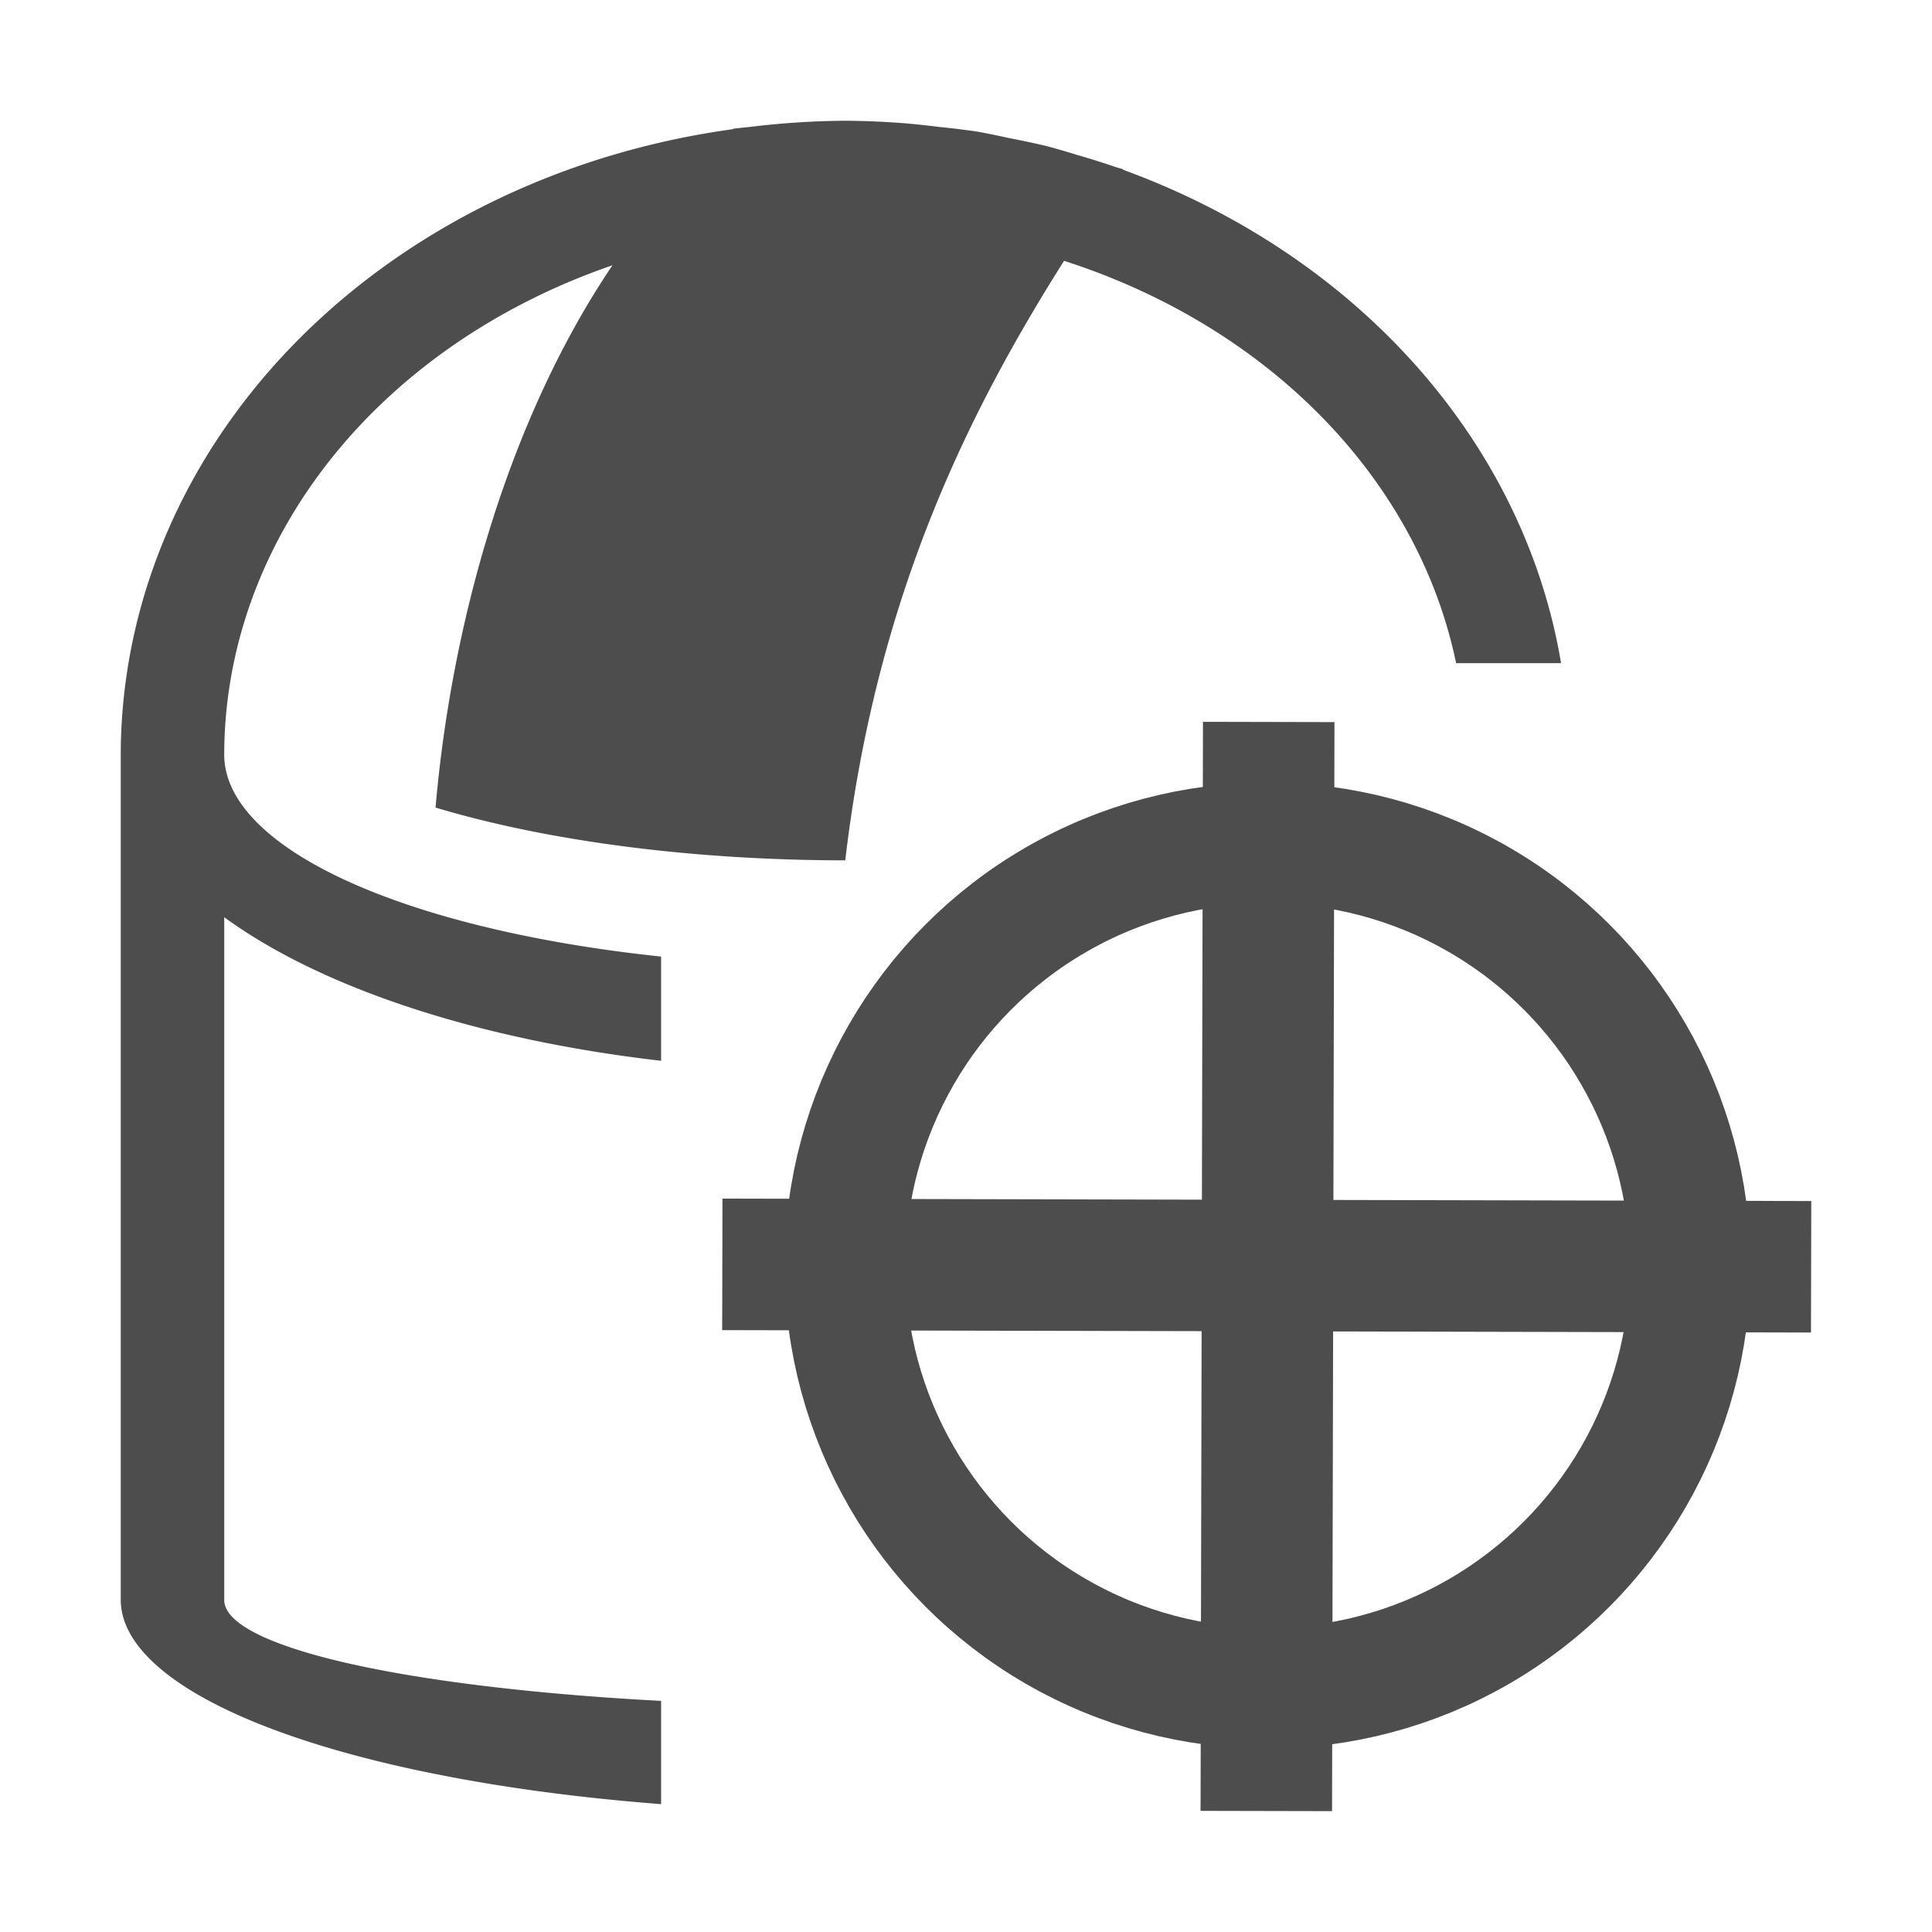 <?xml version="1.0" encoding="UTF-8" standalone="no"?>
<svg
   xmlns:dc="http://purl.org/dc/elements/1.1/"
   xmlns:cc="http://creativecommons.org/ns#"
   xmlns:rdf="http://www.w3.org/1999/02/22-rdf-syntax-ns#"
   xmlns:svg="http://www.w3.org/2000/svg"
   xmlns="http://www.w3.org/2000/svg"
   xmlns:sodipodi="http://sodipodi.sourceforge.net/DTD/sodipodi-0.dtd"
   xmlns:inkscape="http://www.inkscape.org/namespaces/inkscape"
   viewBox="0 0 16 16"
   version="1.1"
   id="svg6"
   sodipodi:docname="telescope-synch.svg"
   width="16"
   height="16"
   inkscape:export-filename="/mnt/partizione/icone/originali/replace/i51.png"
   inkscape:export-xdpi="96"
   inkscape:export-ydpi="96"
   inkscape:version="0.92+devel unknown">
  <sodipodi:namedview
     pagecolor="#ffffff"
     bordercolor="#666666"
     inkscape:document-rotation="0"
     borderopacity="1"
     objecttolerance="10"
     gridtolerance="10"
     guidetolerance="10"
     inkscape:pageopacity="0"
     inkscape:pageshadow="2"
     inkscape:window-width="1920"
     inkscape:window-height="1016"
     id="namedview8"
     showgrid="true"
     inkscape:snap-bbox="true"
     inkscape:bbox-nodes="true"
     inkscape:zoom="38.545455"
     inkscape:cx="11"
     inkscape:cy="6.8490566"
     inkscape:window-x="0"
     inkscape:window-y="0"
     inkscape:window-maximized="1"
     inkscape:current-layer="svg6">
    <inkscape:grid
       type="xygrid"
       id="grid4269" />
  </sodipodi:namedview>
  <defs
     id="defs3051">
    <style
       type="text/css"
       id="current-color-scheme">
      .ColorScheme-Text {
        color:#4d4d4d;
      }
      </style>
  </defs>
  <path
     style="fill:#4d4d4d;fill-opacity:1;stroke:none;stroke-width:0.866"
     d="M 7 1 A 6 5.25 0 0 0 6.211 1.051 A 6 5.25 0 0 0 6.072 1.066 C 6.071 1.067 6.07 1.069 6.068 1.07 A 6 5.25 0 0 0 1 6.25 L 1 13.25 A 6 1.75 0 0 0 5.475 14.941 L 5.475 14.086 A 5.143 0.875 0 0 1 1.857 13.25 L 1.857 7.596 A 6 2.625 0 0 0 5.475 8.785 L 5.475 7.922 A 5.143 1.75 0 0 1 1.857 6.25 A 5.143 4.375 0 0 1 5.072 2.197 C 4.195 3.497 3.736 5.195 3.607 6.688 A 5.143 1.75 0 0 0 7 7.125 C 7.256 4.942 8.022 3.411 8.812 2.16 A 5.143 4.375 0 0 1 12.059 5.492 L 12.928 5.492 A 6 5.25 0 0 0 9.301 1.406 C 9.301 1.405 9.302 1.403 9.303 1.402 A 6 5.25 0 0 0 9.256 1.389 A 6 5.25 0 0 0 8.92 1.283 A 6 5.25 0 0 0 8.68 1.213 A 6 5.25 0 0 0 8.354 1.143 A 6 5.25 0 0 0 8.094 1.09 A 6 5.25 0 0 0 7.775 1.051 A 6 5.25 0 0 0 7.494 1.021 A 6 5.25 0 0 0 7 1 z "
     id="path4" />
  <g
     transform="translate(-0.003,-0.019)"
     id="g4309">
    <path
       inkscape:connector-curvature="0"
       id="path4267"
       d="m 10.49,15.017 0.02,-9.019"
       style="fill:none;fill-rule:evenodd;stroke:#4d4d4d;stroke-width:1.089px;stroke-linecap:butt;stroke-linejoin:miter;stroke-opacity:1" />
    <path
       inkscape:connector-curvature="0"
       id="path4269"
       d="M 15.002,10.51 5.985,10.49"
       style="fill:none;fill-rule:evenodd;stroke:#4d4d4d;stroke-width:1.089px;stroke-linecap:butt;stroke-linejoin:miter;stroke-opacity:1" />
    <circle
       r="3.5"
       cy="10.5"
       cx="10.5"
       id="path4285"
       style="fill:none;fill-opacity:1;stroke:#4d4d4d;stroke-opacity:1" />
  </g>
</svg>
